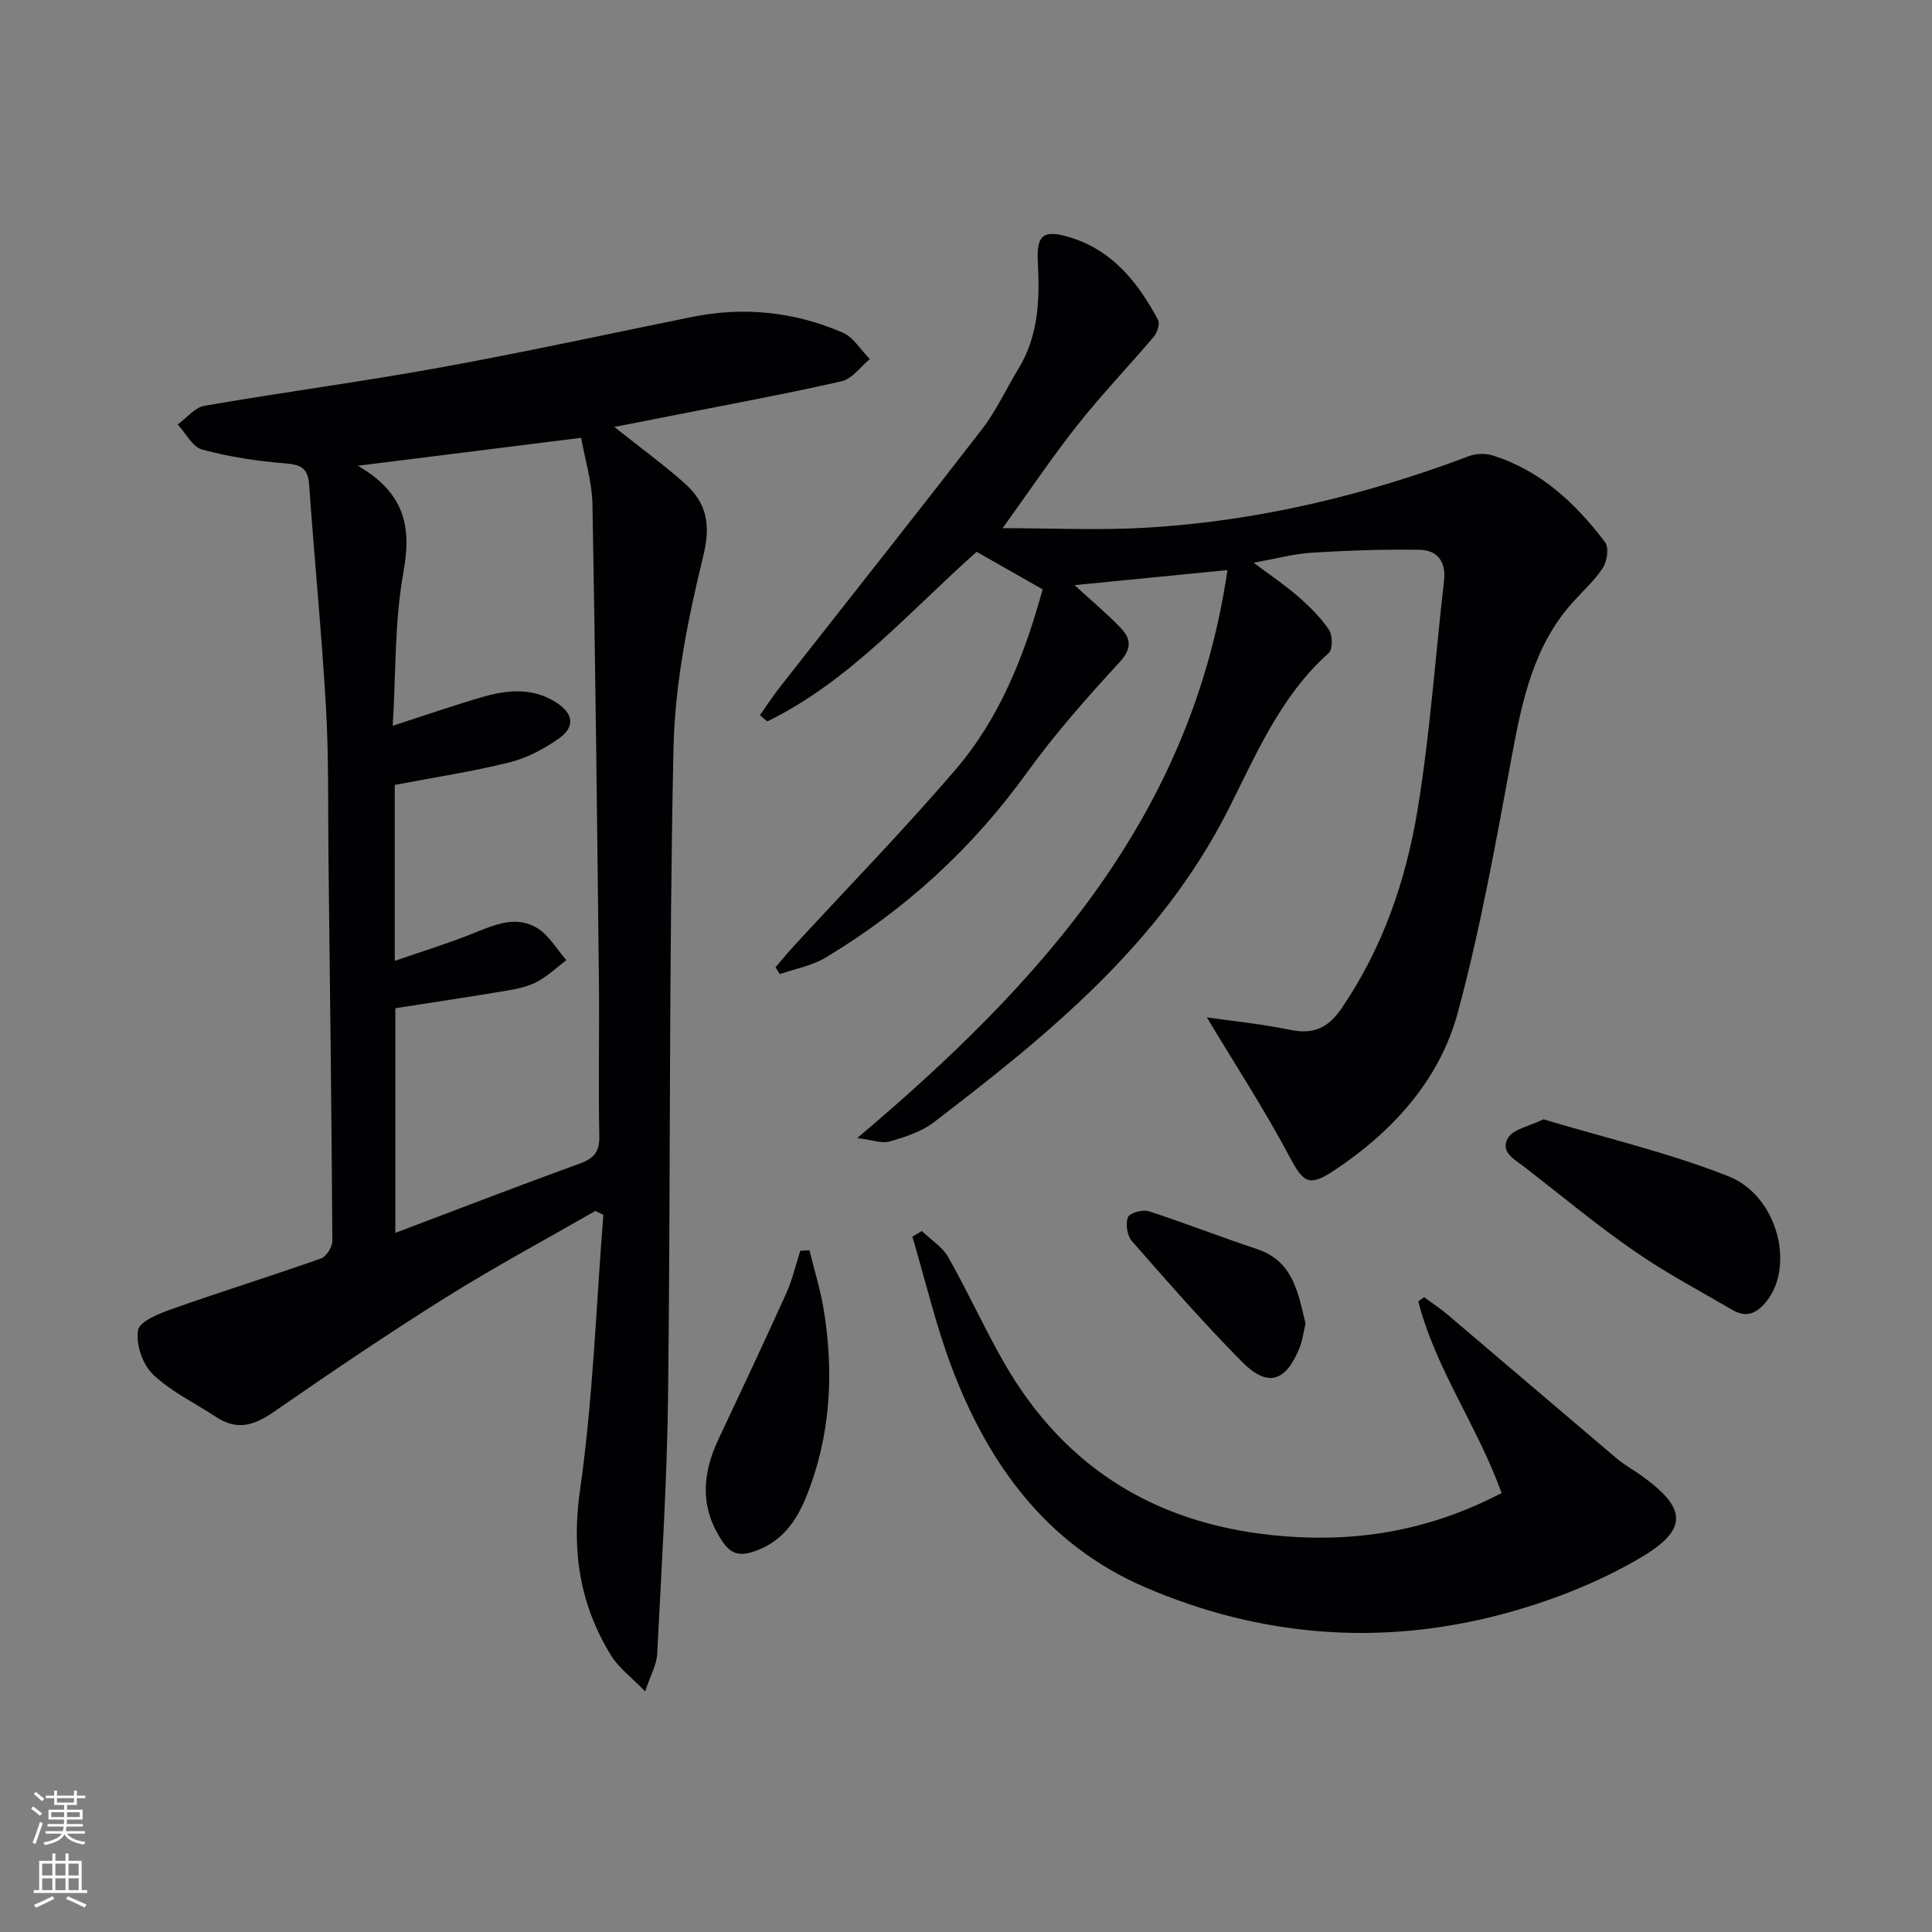 <svg enable-background="new 0 0 400 400" viewBox="0 0 400 400" xmlns="http://www.w3.org/2000/svg"><rect x="0" y="0" width="400" height="400" fill="#808080" stroke="none"/><g fill="#010103"><path d="m127.19 88.39c5.36 4.27 10.16 7.76 14.58 11.69 4.54 4.04 5.44 8.5 3.83 15.06-3.18 12.99-5.87 26.43-6.16 39.74-.96 44.62-.59 89.27-1.12 133.9-.21 17.9-1.36 35.79-2.26 53.68-.11 2.17-1.34 4.29-2.49 7.74-2.92-3.03-5.5-4.92-7.05-7.44-6.49-10.55-8.23-21.66-6.43-34.27 2.69-18.84 3.32-37.97 4.83-56.98-.55-.27-1.11-.53-1.66-.8-10.31 5.93-20.8 11.56-30.87 17.86-12.12 7.59-23.97 15.62-35.73 23.76-3.99 2.76-7.57 3.92-11.84 1.09-4.42-2.92-9.37-5.26-13.14-8.85-2.16-2.06-3.6-6.31-3.1-9.18.33-1.88 4.55-3.5 7.3-4.47 10.15-3.59 20.43-6.78 30.58-10.37 1.11-.39 2.35-2.38 2.35-3.63-.16-26.31-.49-52.62-.8-78.93-.12-10.5.08-21.01-.52-31.48-.88-15.42-2.41-30.79-3.49-46.2-.25-3.53-1.85-4.12-5.06-4.38-5.75-.47-11.54-1.35-17.1-2.86-2-.54-3.38-3.39-5.05-5.18 1.84-1.34 3.53-3.53 5.55-3.88 16.2-2.8 32.51-4.96 48.68-7.9 17.46-3.17 34.81-6.95 52.2-10.48 10.75-2.19 21.23-1.09 31.23 3.22 2.25.97 3.78 3.62 5.64 5.5-1.93 1.58-3.65 4.08-5.82 4.58-11.64 2.65-23.39 4.8-35.11 7.12-3.72.75-7.46 1.46-11.97 2.34zm-53.09 8.04c9.7 5.63 11.15 12.64 9.43 22.02-1.86 10.18-1.54 20.76-2.22 31.81 6.63-2.14 12.53-4.19 18.52-5.94 5.19-1.51 10.46-2.02 15.34 1.13 3.6 2.33 3.96 5.05.47 7.5-3.07 2.15-6.62 4.02-10.23 4.91-7.67 1.9-15.51 3.09-23.68 4.65v36.43c5.8-2.01 11.11-3.64 16.24-5.7 4.41-1.77 8.88-3.79 13.29-1.07 2.43 1.5 4.03 4.37 6 6.62-2.01 1.53-3.89 3.32-6.09 4.49-1.86.99-4.06 1.46-6.18 1.81-7.65 1.29-15.33 2.43-23.14 3.65v46.51c13.11-4.95 25.63-9.79 38.24-14.37 2.96-1.07 4.06-2.47 3.99-5.7-.22-10.66.04-21.32-.08-31.98-.37-32.92-.73-65.83-1.34-98.75-.09-4.68-1.55-9.34-2.35-13.81-15.43 1.94-30.03 3.76-46.21 5.79z"/><path d="m177.47 235.63c37.97-32.05 69.23-66.65 76.66-117.6-10.73 1.06-20.96 2.07-31.65 3.12 3.52 3.23 6.68 5.87 9.52 8.82 2.2 2.28 2.37 4.34-.25 7.18-6.74 7.32-13.38 14.83-19.19 22.89-11.29 15.66-25.17 28.33-41.63 38.22-2.82 1.7-6.3 2.31-9.48 3.42-.3-.47-.59-.95-.89-1.42 1.32-1.53 2.6-3.1 3.97-4.58 11.15-12.12 22.67-23.92 33.37-36.42 9.22-10.76 14.28-23.85 17.97-37.24-4.59-2.61-9.01-5.13-13.66-7.77-13.75 12.15-26.15 26.7-43.35 35.11-.51-.43-1.02-.86-1.53-1.29 1.4-1.97 2.72-4 4.21-5.9 13.95-17.79 28.01-35.48 41.82-53.37 2.93-3.79 4.94-8.27 7.46-12.39 4.21-6.89 4.47-14.43 4.05-22.19-.3-5.56 1.14-6.71 6.43-5.15 8.93 2.64 14.3 9.36 18.46 17.17.42.79-.16 2.61-.87 3.45-5.22 6.17-10.84 12.02-15.84 18.35-5.34 6.76-10.15 13.94-15.47 21.31 10.07 0 19.96.48 29.77-.1 23.04-1.35 45.26-6.7 66.84-14.83 1.44-.54 3.36-.59 4.82-.13 9.95 3.1 17.2 9.91 23.31 17.97.82 1.08.43 3.91-.44 5.26-1.68 2.63-4.1 4.78-6.22 7.13-8.17 9.09-10.51 20.38-12.66 31.95-3.29 17.76-6.47 35.61-11.17 53.02-3.8 14.05-13.5 24.65-25.57 32.69-5.44 3.62-6.48 2.43-9.45-3.14-5.18-9.72-11.22-18.98-16.95-28.54 5.17.75 11.31 1.36 17.33 2.6 4.77.98 7.81-.44 10.53-4.41 8.54-12.47 13.34-26.48 15.76-41.09 2.59-15.7 3.67-31.64 5.49-47.47.46-3.97-1.36-6.37-5.07-6.43-7.43-.12-14.89.14-22.31.6-3.72.23-7.39 1.24-12.04 2.07 3.54 2.66 6.52 4.65 9.2 6.99 2.36 2.06 4.66 4.32 6.4 6.89.77 1.14.79 4.07-.05 4.83-10 8.89-15.05 21.07-20.83 32.47-14.03 27.69-37.14 46.47-60.96 64.7-2.55 1.95-5.91 3.02-9.06 3.94-1.59.49-3.55-.3-6.78-.69z"/><path d="m310.89 309.12c-5-13.91-13.7-25.76-17.25-39.69.41-.29.81-.57 1.22-.86 1.66 1.23 3.4 2.38 4.98 3.72 11.65 9.89 23.26 19.83 34.92 29.7 1.52 1.28 3.3 2.25 4.93 3.41 9.53 6.79 10.05 11.21-.17 17.19-8.88 5.2-18.87 9.07-28.85 11.7-25.03 6.57-49.85 4.57-73.62-5.68-20.36-8.78-32.45-25.46-40.03-45.58-3.3-8.77-5.45-17.98-8.12-26.99.65-.39 1.3-.78 1.95-1.17 1.86 1.79 4.26 3.27 5.48 5.42 4.01 7.07 7.37 14.51 11.39 21.57 12.87 22.58 32.48 34.22 58.35 36.22 15.72 1.22 30.37-1.43 44.82-8.96z"/><path d="m319.55 231.74c12.76 3.83 25.88 6.89 38.29 11.79 10.08 3.97 13.73 18.25 8.08 25.65-2.01 2.63-4.2 3.8-7.22 2.04-6.86-4-13.91-7.74-20.42-12.26-7.78-5.39-15.08-11.47-22.57-17.28-2.05-1.59-5.29-3.18-3.44-6.15 1.1-1.78 4.24-2.3 7.28-3.79z"/><path d="m167.59 258.85c1 4.09 2.27 8.14 2.95 12.29 2.15 13.17 1.44 26.16-3.58 38.66-2.09 5.2-5.18 9.6-11.02 11.47-2.84.91-4.58.48-6.29-2.02-4.75-6.94-4.35-13.96-.92-21.22 4.74-10.06 9.47-20.12 14.05-30.25 1.26-2.8 1.96-5.87 2.91-8.81.63-.04 1.27-.08 1.9-.12z"/><path d="m270.3 274.03c-.4 1.65-.61 3.49-1.29 5.14-2.86 6.99-6.61 8.11-11.89 2.76-7.92-8.02-15.36-16.52-22.79-24.99-.97-1.11-1.33-3.54-.81-4.91.34-.88 3.04-1.67 4.28-1.27 7.53 2.43 14.89 5.35 22.4 7.83 7.52 2.49 8.52 8.93 10.1 15.44z"/></g><path d="m6.44 374.46.42-.45c.65.47 1.27.95 1.85 1.44l-.45.49c-.65-.56-1.25-1.06-1.82-1.48m.93 7.33-.63-.26c.55-1.36 1.05-2.8 1.53-4.33.19.1.38.19.59.27-.47 1.29-.96 2.73-1.49 4.32m-.38-10.38.44-.42c.43.34 1.01.82 1.74 1.44l-.49.49c-.53-.51-1.09-1.01-1.69-1.51m2.5.35h1.72v-1.04h.59v1.04h3.52v-1.04h.59v1.04h1.75v.53h-1.75v1.42h-2.03v.97h3.22v2.03h-3.24c0 .35-.01.66-.03.93h3.32v.53h-3.37c-.03.27-.08.58-.15.94h3.96v.53h-3.71c.67.92 1.93 1.48 3.79 1.68-.13.24-.23.44-.29.59-2.13-.38-3.48-1.08-4.04-2.12-.43.97-1.77 1.72-4.03 2.23-.09-.19-.2-.37-.33-.55 2.1-.42 3.37-1.03 3.81-1.83h-3.36v-.53h3.58c.08-.29.13-.61.16-.94h-3.33v-.53h3.39c.02-.27.04-.58.04-.93h-3.23v-2.03h3.25v-.97h-2.07v-1.42h-1.73zm1.12 3.44v1h2.65c.01-.3.02-.44.01-.4v-.25-.35zm1.19-2h3.52v-.91h-3.52zm4.71 2h-2.63v.59c0 .15-.01.28-.01.4h2.64z" fill="#fbfcfa"/><path d="m13.56 383.74h.63v1.52h2.72v6.07h1.13v.6h-11.06v-.6h1.13v-6.07h2.73v-1.52h.63v1.52h2.1v-1.52zm-2.69 8.83.38.56c-1.24.63-2.53 1.25-3.85 1.85-.1-.21-.21-.42-.34-.63 1.37-.55 2.63-1.15 3.81-1.78m-2.13-4.27h2.1v-2.45h-2.1zm0 3.04h2.1v-2.46h-2.1zm2.72-3.04h2.1v-2.45h-2.1zm0 3.04h2.1v-2.46h-2.1zm6.07 3.6c-1.41-.71-2.7-1.3-3.86-1.78l.35-.56c1.45.62 2.75 1.19 3.88 1.72zm-1.25-9.09h-2.1v2.45h2.1zm-2.09 5.49h2.1v-2.46h-2.1z" fill="#fbfcfa"/></svg>